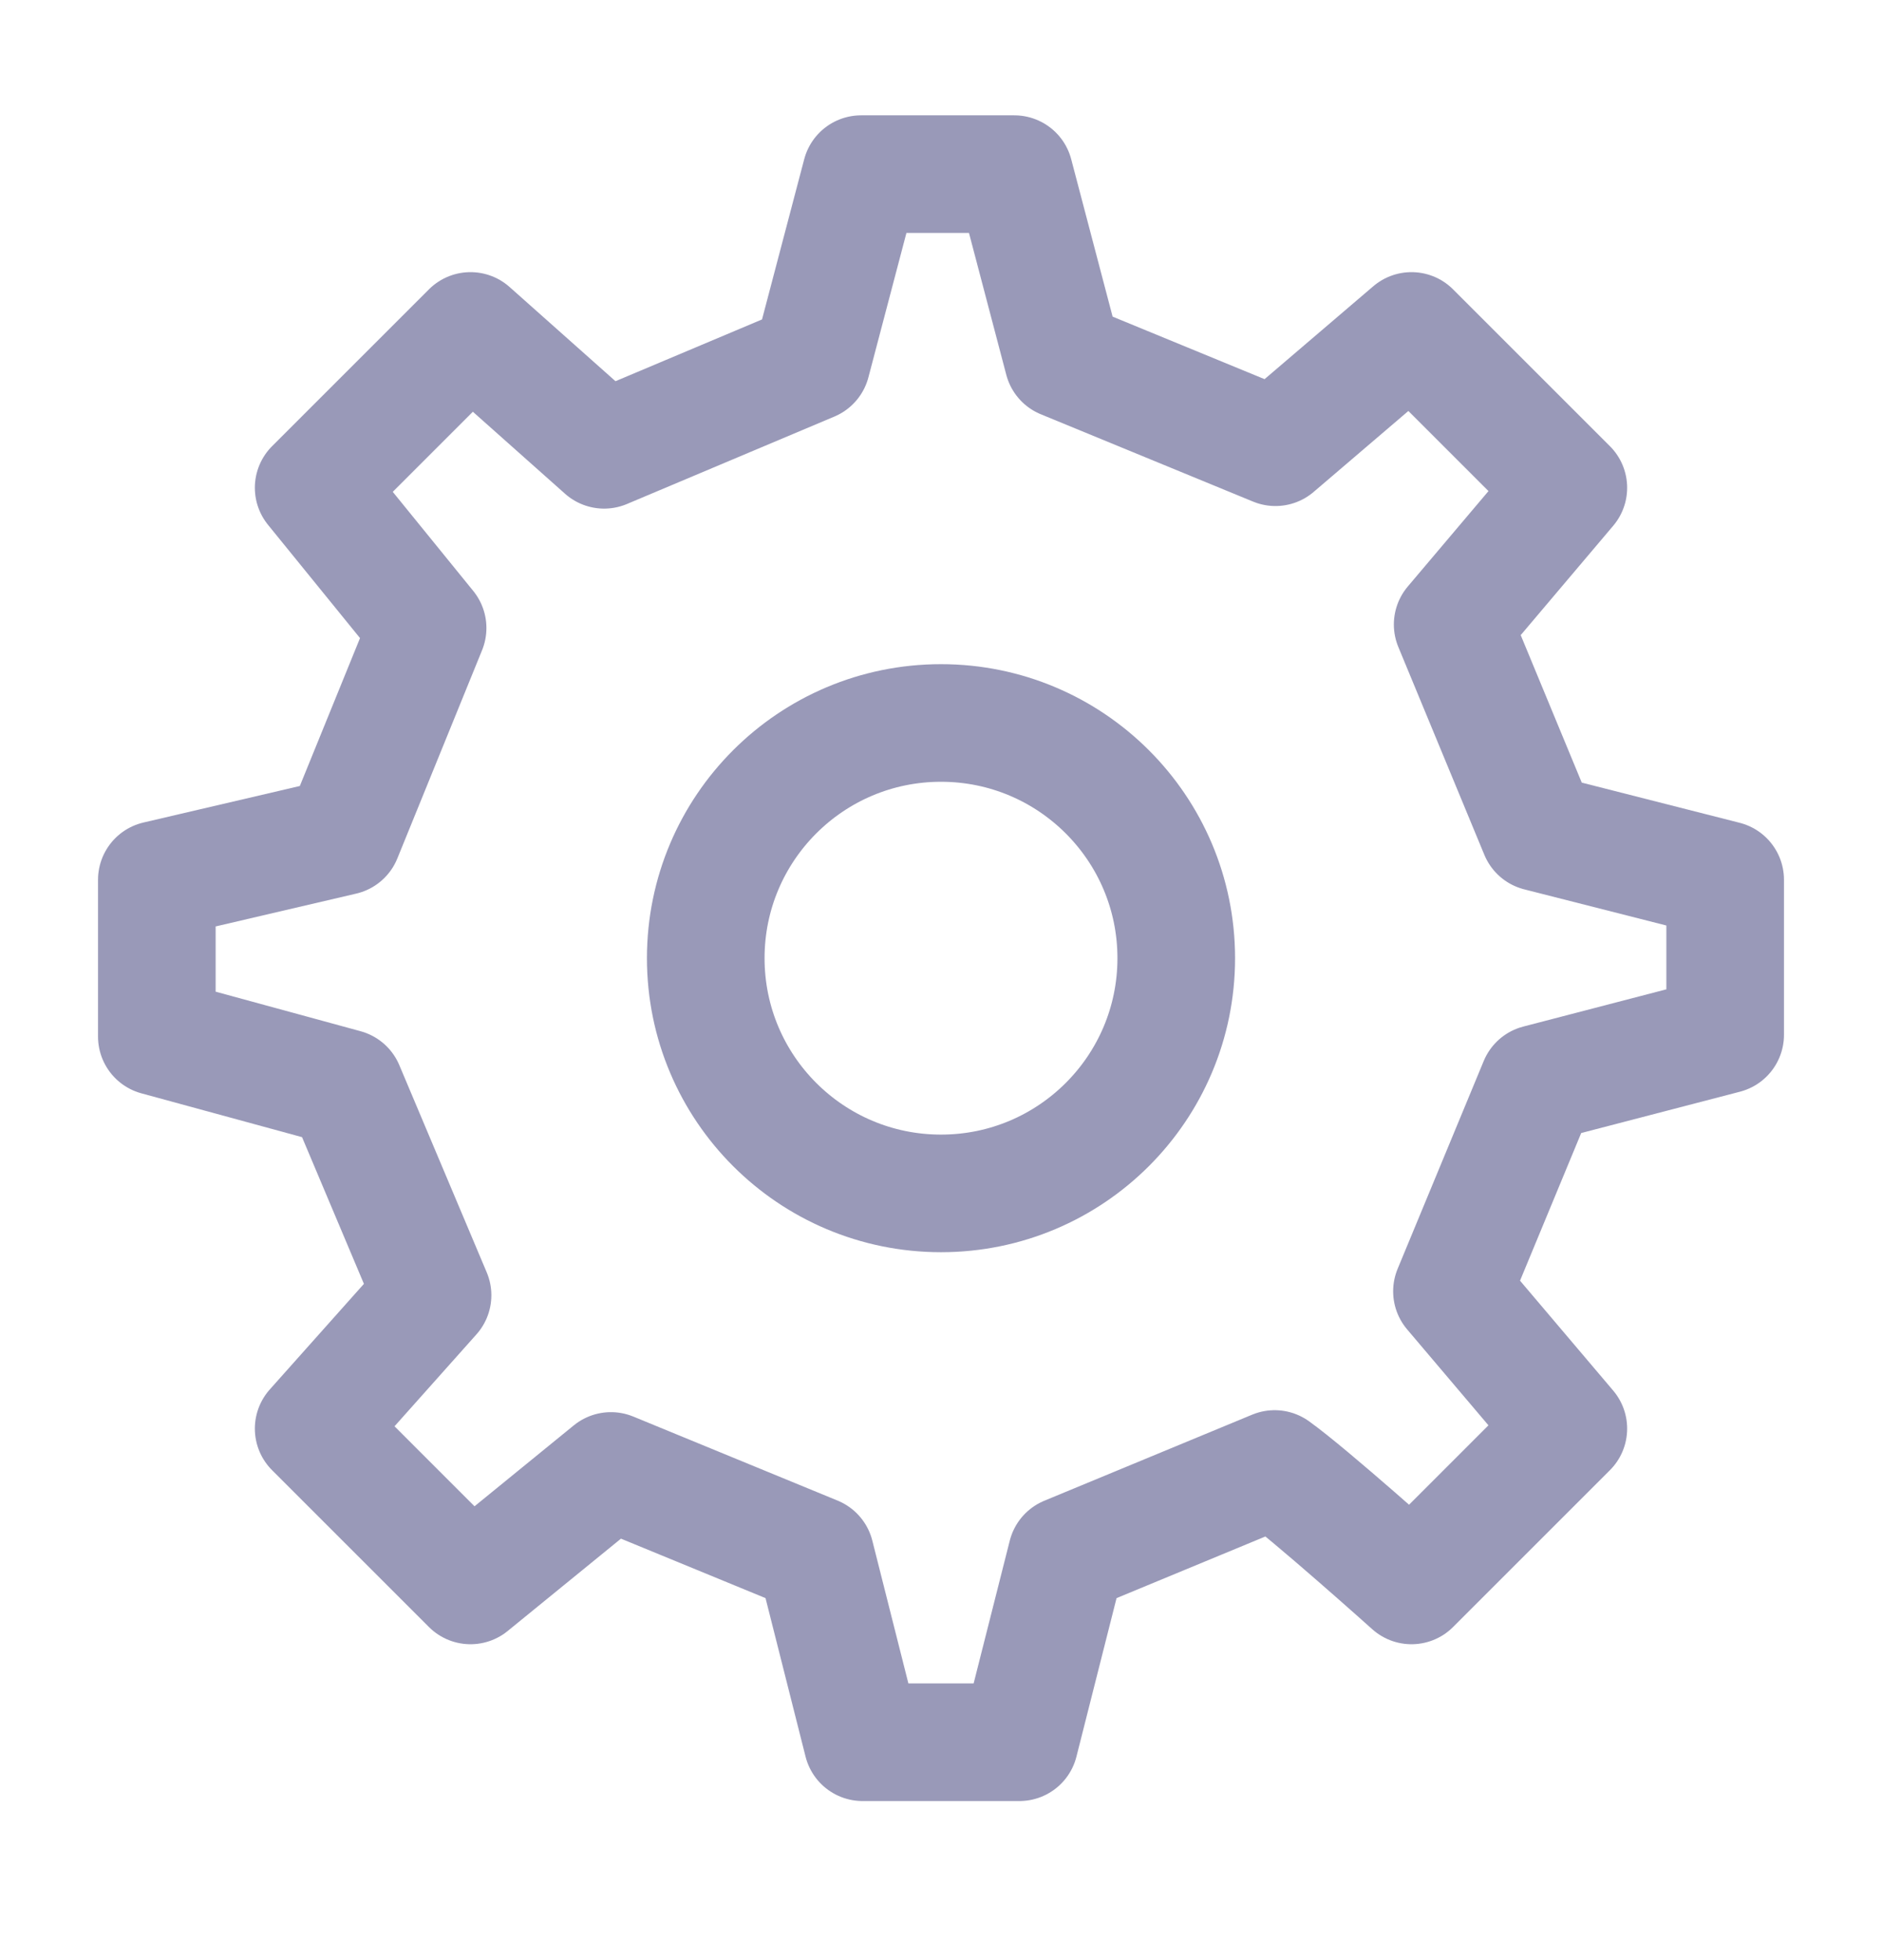 <svg width="24" height="25" viewBox="0 0 24 25" fill="none" xmlns="http://www.w3.org/2000/svg">
<path d="M12 15.221C13.657 15.221 15 13.878 15 12.221C15 10.564 13.657 9.221 12 9.221C10.343 9.221 9 10.564 9 12.221C9 13.878 10.343 15.221 12 15.221Z" stroke="#9999B8" stroke-width="1.5" stroke-linecap="round" stroke-linejoin="round"/>
<path d="M19.622 10.616L18.525 7.965L20 6.221L18 4.221L16.265 5.704L13.558 4.59L12.935 2.221H10.981L10.349 4.622L7.704 5.737L6 4.221L4 6.221L5.453 8.01L4.372 10.667L2 11.221V13.221L4.401 13.876L5.516 16.52L4 18.221L6 20.221L7.791 18.761L10.397 19.833L11 22.221H13L13.604 19.834L16.255 18.736C16.697 19.052 18 20.221 18 20.221L20 18.221L18.516 16.47L19.614 13.819L22 13.198L22 11.221L19.622 10.616Z" stroke="#9999B8" stroke-width="1.5" stroke-linecap="round" stroke-linejoin="round"/>
</svg>
